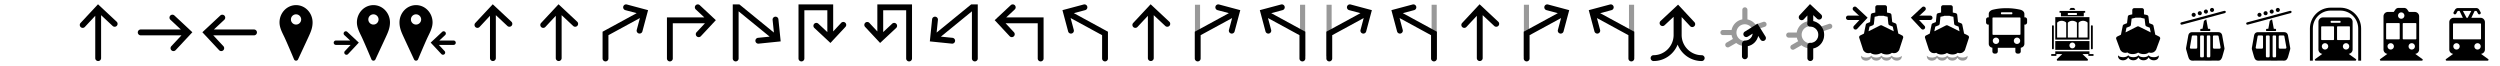<svg width="6840" height="180" viewBox="0 0 6840 180" xmlns="http://www.w3.org/2000/svg" xmlns:xlink="http://www.w3.org/1999/xlink"><svg width="180" height="180" viewBox="0 0 180 180"/><svg width="180" height="180" viewBox="0 0 180 180" x="180"><path d="M139.183 59.363L88.14 11.69 40.43 62.817a8 8 0 0 0 .39 11.307 7.97 7.97 0 0 0 5.457 2.15 7.98 7.98 0 0 0 5.85-2.54l28.487-30.526V159a8 8 0 0 0 16 0V41.498l31.647 29.56a8 8 0 0 0 10.923-11.695z"/></svg><svg width="180" height="180" viewBox="0 0 180 180" x="360"><path d="M117.18 42.357a8 8 0 0 0-11.306.39 8 8 0 0 0 .39 11.308l28.522 26.617H25a8 8 0 0 0 0 16h111.508l-27.7 29.662a8 8 0 0 0 .386 11.307 7.97 7.97 0 0 0 5.458 2.154 7.98 7.98 0 0 0 5.85-2.54l45.81-49.05-49.13-45.847z"/></svg><svg width="180" height="180" viewBox="0 0 180 180" x="540"><path d="M155 80.672H45.213l28.522-26.617A8 8 0 0 0 62.82 42.357L13.69 88.204l45.81 49.05a7.973 7.973 0 0 0 5.85 2.54 8 8 0 0 0 5.845-13.46L43.49 96.674H155a8 8 0 0 0 0-16z"/></svg><svg width="180" height="180" viewBox="0 0 180 180" x="720"><path d="M90 14c-24.942 0-45.233 21.248-45.233 47.366 0 12.876 5.857 24.85 11.025 35.416a356.83 356.83 0 0 1 2.674 5.545c8.044 17.25 25.822 59.57 26 59.995A6.002 6.002 0 0 0 90 166a6.003 6.003 0 0 0 5.436-3.462c.208-.445 20.873-44.718 28.013-60.235 6.322-13.72 11.784-25.568 11.784-40.937C135.234 35.248 114.94 14 90 14zm0 25.216c7.72 0 14 6.282 14 14.004 0 7.718-6.28 13.997-14 13.997s-14-6.28-14-13.997c0-7.722 6.28-14.004 14-14.004z"/></svg><svg width="180" height="180" viewBox="0 0 180 180" x="900"><path d="M121.735 14c-24.94 0-45.232 21.25-45.232 47.366 0 12.876 5.857 24.85 11.025 35.416.928 1.897 1.834 3.75 2.674 5.545 8.044 17.25 25.822 59.57 26 59.995A6.003 6.003 0 0 0 121.62 166h.118a6.003 6.003 0 0 0 5.437-3.462c.208-.445 20.873-44.718 28.012-60.235 6.324-13.72 11.785-25.568 11.785-40.937C166.97 35.25 146.677 14 121.735 14zm0 25.216c7.72 0 14 6.282 14 14.004 0 7.718-6.28 13.997-14 13.997s-14-6.28-14-13.997c0-7.722 6.28-14.004 14-14.004z"/><path fill="#010101" d="M50.255 87.21a6 6 0 1 0-8.192 8.77l15.927 14.88H19.032a6 6 0 0 0 0 12h40.342L43.61 139.72a6 6 0 1 0 8.765 8.195l29.307-31.34L50.255 87.21z"/></svg><svg width="180" height="180" viewBox="0 0 180 180" x="1080"><path d="M58.267 14c-24.943 0-45.235 21.25-45.235 47.366 0 15.365 5.46 27.215 11.784 40.933 7.14 15.52 27.807 59.793 28.015 60.238A6 6 0 0 0 58.268 166h.118a6 6 0 0 0 5.415-3.678c.18-.425 17.954-42.745 26-59.992.84-1.8 1.748-3.655 2.676-5.553C97.643 86.214 103.5 74.24 103.5 61.367 103.497 35.248 83.206 14 58.266 14zm0 25.216c7.72 0 14 6.282 14 14.003 0 7.717-6.28 13.996-14 13.996s-14-6.28-14-13.997c0-7.722 6.28-14.004 14-14.004z"/><path fill="#010101" d="M160.97 110.86h-38.96l15.928-14.88a6 6 0 1 0-8.192-8.77l-31.428 29.365 29.308 31.34a5.984 5.984 0 0 0 4.384 1.903 6 6 0 0 0 4.38-10.098l-15.764-16.858h40.343a6 6 0 0 0 0-12z"/></svg><svg width="180" height="180" viewBox="0 0 180 180" x="1260"><path d="M139.183 59.363L88.14 11.69 40.43 62.817a8 8 0 0 0 .39 11.307 7.97 7.97 0 0 0 5.457 2.15 7.98 7.98 0 0 0 5.85-2.54l28.487-30.526V159a8 8 0 0 0 16 0V41.498l31.647 29.56a8 8 0 0 0 10.923-11.695z"/></svg><svg width="180" height="180" viewBox="0 0 180 180" x="1440"><path d="M139.183 59.363L88.14 11.69 40.43 62.817a8 8 0 0 0 .39 11.307 7.97 7.97 0 0 0 5.457 2.15 7.98 7.98 0 0 0 5.85-2.54l28.487-30.526V159a8 8 0 0 0 16 0V41.498l31.647 29.56a8 8 0 0 0 10.923-11.695z"/></svg><svg width="180" height="180" viewBox="0 0 180 180" x="1620"><path d="M95.03 12.27a7.999 7.999 0 0 0-9.793 5.666 8 8 0 0 0 5.665 9.794l31.007 8.28-93.255 50.736V160a8 8 0 0 0 16 0V96.256l86.146-46.87-8.68 32.45a8 8 0 0 0 15.456 4.133l15.566-58.18L95.03 12.27z"/></svg><svg width="180" height="180" viewBox="0 0 180 180" x="1800"><path d="M114.59 14.15a8 8 0 1 0-10.917 11.698l23.344 21.79H24.762V160a8 8 0 0 0 16 0V63.637h87.992l-22.89 24.508a8 8 0 0 0 11.693 10.922l40.99-43.888-43.958-41.03z"/></svg><svg width="180" height="180" viewBox="0 0 180 180" x="1980"><path d="M149.762 52.81c-.45-4.395-4.39-7.592-8.772-7.143a8 8 0 0 0-7.144 8.773l3.547 34.667L42.86 12H24.826v148a8 8 0 0 0 16 0V30.986l84.918 69.265-31.793 3.24a8 8 0 1 0 1.62 15.918l60.378-6.152-6.186-60.445z"/></svg><svg width="180" height="180" viewBox="0 0 180 180" x="2160"><path d="M152.734 62.208a7.997 7.997 0 0 0-11.307.39L119.587 86V12H24.725v148a8 8 0 0 0 16 0V28h62.862v59.76L79 64.796a7.996 7.996 0 0 0-11.307.387 8 8 0 0 0 .386 11.307l43.955 41.052 41.09-44.026a8 8 0 0 0-.39-11.308z"/></svg><svg width="180" height="180" viewBox="0 0 180 180" x="2340"><path d="M60.413 12v74l-21.84-23.4a8 8 0 0 0-11.697 10.915l41.09 44.026 43.954-41.05a8 8 0 0 0 .386-11.307A8 8 0 0 0 101 64.796L76.412 87.76V28h62.862v132a8 8 0 0 0 16 0V12H60.413z"/></svg><svg width="180" height="180" viewBox="0 0 180 180" x="2520"><path d="M137.14 12L42.606 89.106l3.547-34.667a8 8 0 0 0-7.144-8.774c-4.398-.445-8.323 2.75-8.772 7.144l-6.187 60.446 60.378 6.152a8 8 0 0 0 1.62-15.917l-31.792-3.24 84.918-69.264V160a8 8 0 0 0 16 0V12H137.14z"/></svg><svg width="180" height="180" viewBox="0 0 180 180" x="2700"><path d="M52.982 47.637L76.327 25.85a8 8 0 0 0-10.917-11.7L21.453 55.178l40.99 43.888a7.977 7.977 0 0 0 5.848 2.54 8 8 0 0 0 5.845-13.46l-22.89-24.51h87.993V160a8 8 0 0 0 16 0V47.637H52.982z"/></svg><svg width="180" height="180" viewBox="0 0 180 180" x="2880"><path d="M58.09 36.01l31.01-8.28a8 8 0 0 0-4.13-15.46L26.857 27.79l15.567 58.18a7.988 7.988 0 0 0 9.796 5.66 8 8 0 0 0 5.66-9.796L49.2 49.388l86.145 46.868V160a8 8 0 0 0 16 0V86.746L58.09 36.01z"/></svg><svg width="180" height="180" viewBox="0 0 180 180" x="3060"><path d="M139.183 59.363L88.14 11.69 40.43 62.817a8 8 0 0 0 .39 11.307 7.97 7.97 0 0 0 5.457 2.15 7.98 7.98 0 0 0 5.85-2.54l28.487-30.526V159a8 8 0 0 0 16 0V41.498l31.647 29.56a8 8 0 0 0 10.923-11.695z"/></svg><svg width="180" height="180" viewBox="0 0 180 180" x="3240"><path d="M29.377 13h14v141h-14z" opacity=".4"/><path d="M95.308 12.27a7.997 7.997 0 0 0-9.794 5.666 8 8 0 0 0 5.665 9.793l31.007 8.28-93.25 50.736V160a8 8 0 0 0 16 0V96.255l86.143-46.87-8.68 32.448a8 8 0 0 0 5.66 9.795 7.975 7.975 0 0 0 2.072.274 8.005 8.005 0 0 0 7.724-5.935L153.42 27.79 95.308 12.27z"/></svg><svg width="180" height="180" viewBox="0 0 180 180" x="3420"><path d="M136.9 13h14v141h-14z" opacity=".4"/><path d="M58.09 36.01l31.01-8.28a8 8 0 0 0 5.664-9.794 7.997 7.997 0 0 0-9.794-5.665L26.858 27.79l15.565 58.18a8.003 8.003 0 0 0 7.723 5.934c.684 0 1.38-.088 2.072-.274a8 8 0 0 0 5.66-9.795L49.2 49.388l86.144 46.87V160a8 8 0 0 0 16 0V86.746L58.092 36.01z"/></svg><svg width="180" height="180" viewBox="0 0 180 180" x="3600"><path d="M29.377 13h14v141h-14z" opacity=".4"/><path d="M95.308 12.27a7.997 7.997 0 0 0-9.794 5.666 8 8 0 0 0 5.665 9.793l31.007 8.28-93.25 50.736V160a8 8 0 0 0 16 0V96.255l86.143-46.87-8.68 32.448a8 8 0 0 0 5.66 9.795 7.975 7.975 0 0 0 2.072.274 8.005 8.005 0 0 0 7.724-5.935L153.42 27.79 95.308 12.27z"/></svg><svg width="180" height="180" viewBox="0 0 180 180" x="3780"><path d="M136.9 13h14v141h-14z" opacity=".4"/><path d="M58.09 36.01l31.01-8.28a8 8 0 0 0 5.664-9.794 7.997 7.997 0 0 0-9.794-5.665L26.858 27.79l15.565 58.18a8.003 8.003 0 0 0 7.723 5.934c.684 0 1.38-.088 2.072-.274a8 8 0 0 0 5.66-9.795L49.2 49.388l86.144 46.87V160a8 8 0 0 0 16 0V86.746L58.092 36.01z"/></svg><svg width="180" height="180" viewBox="0 0 180 180" x="3960"><path d="M139.183 59.363L88.14 11.69 40.43 62.817a8 8 0 0 0 .39 11.307 7.97 7.97 0 0 0 5.457 2.15 7.98 7.98 0 0 0 5.85-2.54l28.487-30.526V159a8 8 0 0 0 16 0V41.498l31.647 29.56a8 8 0 0 0 10.923-11.695z"/></svg><svg width="180" height="180" viewBox="0 0 180 180" x="4140"><path d="M29.377 13h14v141h-14z" opacity=".4"/><path d="M95.308 12.27a7.997 7.997 0 0 0-9.794 5.666 8 8 0 0 0 5.665 9.793l31.007 8.28-93.25 50.736V160a8 8 0 0 0 16 0V96.255l86.143-46.87-8.68 32.448a8 8 0 0 0 5.66 9.795 7.975 7.975 0 0 0 2.072.274 8.005 8.005 0 0 0 7.724-5.935L153.42 27.79 95.308 12.27z"/></svg><svg width="180" height="180" viewBox="0 0 180 180" x="4320"><path d="M136.9 13h14v141h-14z" opacity=".4"/><path d="M58.09 36.01l31.01-8.28a8 8 0 0 0 5.664-9.794 7.997 7.997 0 0 0-9.794-5.665L26.858 27.79l15.565 58.18a8.003 8.003 0 0 0 7.723 5.934c.684 0 1.38-.088 2.072-.274a8 8 0 0 0 5.66-9.795L49.2 49.388l86.144 46.87V160a8 8 0 0 0 16 0V86.746L58.092 36.01z"/></svg><svg width="180" height="180" viewBox="0 0 180 180" x="4500"><path d="M155.863 151c-30.06 0-54.54-24.52-54.88-54.787.003-.114.017-.226.017-.34V46.656l23.163 24.82a7.978 7.978 0 0 0 5.85 2.543 8 8 0 0 0 5.847-13.458L91.188 12.69 43.4 57.33a8 8 0 1 0 10.92 11.69L79 45.97v49.903c0 .106.013.21.016.314C78.688 126.467 54.202 151 24.136 151a8 8 0 0 0 0 16C53.98 167 79.56 148.314 90 121.953 100.437 148.313 126.017 167 155.862 167a8 8 0 0 0 0-16z"/></svg><svg width="180" height="180" viewBox="0 0 180 180" x="4680"><path opacity=".4" d="M153 64.29a7.002 7.002 0 0 0-8.872-4.392l-21.11 7.135c-5.315-7.015-13.083-12.07-22.018-13.878V27.003a7 7 0 0 0-14 0v26.045c-14.745 2.73-26.432 14.277-29.353 28.955H34a7 7 0 0 0 0 14h23.58a36.476 36.476 0 0 0 3.727 10.55l-17.52 10.114a7 7 0 0 0 7 12.125l19.518-11.268c6.36 5.262 14.516 8.428 23.396 8.428 20.273 0 36.767-16.492 36.767-36.764 0-3.275-.437-6.45-1.244-9.474l19.388-6.553a7 7 0 0 0 4.39-8.87zm-59.3 47.66c-12.55 0-22.763-10.212-22.763-22.764S81.15 66.424 93.7 66.424c12.554 0 22.767 10.212 22.767 22.764s-10.213 22.764-22.766 22.764z"/><path d="M150.315 99.885L128.5 64.863l-34.934 21.78a8 8 0 0 0 8.464 13.577l13.258-8.266c-1.262 10.85-9.84 18.998-20.588 18.998a7.995 7.995 0 0 0-7 4.13 7.967 7.967 0 0 0-1.7 4.92v34a8 8 0 0 0 16 0v-27.77c14.143-2.816 25.137-13.71 28.438-27.998l6.298 10.11a7.99 7.99 0 0 0 6.798 3.77 7.997 7.997 0 0 0 6.78-12.23z"/></svg><svg width="180" height="180" viewBox="0 0 180 180" x="4860"><path d="M93 61.003a4 4 0 0 1-4-4v-28a4 4 0 0 1 8 0v28a4 4 0 0 1-4 4zm0 102a4 4 0 0 1-4-4v-27a4 4 0 0 1 8 0v27a4 4 0 0 1-4 4z" opacity=".4"/><path opacity=".4" d="M152.795 69.75a6.996 6.996 0 0 0-8.873-4.39l-21.546 7.284c-6.808-9.028-17.62-14.878-29.772-14.878-18.495 0-33.88 13.546-36.772 31.236H34a7 7 0 0 0 0 14h22.202a37.045 37.045 0 0 0 3.615 9.737l-17.912 10.34a7 7 0 0 0 7 12.125l19.918-11.5c6.458 5.366 14.748 8.598 23.78 8.598 20.55 0 37.27-16.718 37.27-37.268 0-3.36-.453-6.613-1.29-9.712l19.823-6.7a6.998 6.998 0 0 0 4.39-8.873zm-60.19 48.554c-6.943 0-13.182-3.06-17.448-7.898-.02-.023-.04-.048-.062-.072-3.58-4.093-5.758-9.443-5.758-15.297 0-12.83 10.438-23.27 23.268-23.27s23.27 10.438 23.27 23.27c0 12.83-10.44 23.267-23.27 23.267z"/><path d="M130.874 95.036c0-18.217-12.8-33.49-29.874-37.33V41.37l10.704 10.01a7.996 7.996 0 0 0 11.307-.378 7.998 7.998 0 0 0-.378-11.307L92.152 11.19 63.595 41.75a8 8 0 0 0 .384 11.306 7.97 7.97 0 0 0 5.46 2.155 7.98 7.98 0 0 0 5.846-2.537L85 42.276v18.727c0 .363.032.718.08 1.067a7.98 7.98 0 0 0-.477 2.696 8 8 0 0 0 8 8c12.28 0 22.27 9.99 22.27 22.27 0 12.007-8.64 21.508-19.91 22.22a7.996 7.996 0 0 0-1.963-.253 8 8 0 0 0-8 8v34a8 8 0 0 0 16 0v-26.427c17.238-3.43 29.874-18.69 29.874-37.54z"/></svg><svg width="180" height="180" viewBox="0 0 180 180" x="5040"><path fill-rule="evenodd" clip-rule="evenodd" d="M107.63 157.76c-2.81 5.415-7.57 8.033-13.646 8.12-6.367.1-11.348-2.518-14.336-8.19-1.46 3.504-4.277 5.65-7.785 7.067-4.225 1.672-8.533 1.643-12.732.03-4.91-1.88-6.923-5.677-7.274-10.4-.05-.652 0-1.33 0-2.173 2.8 3.773 6.973 4.596 11.24 5.067 3.285.37 6.594.132 9.77-.783 2.773-.815 5.348-1.904 6.836-4.597 1.475 2.65 3.984 3.812 6.717 4.545 5.052 1.37 10.14 1.323 15.165-.192 2.883-.876 4.385-1.97 6.05-4.273 2.01 3.29 5.44 4.355 9.04 4.992 4.596.815 9.168.594 13.592-.984 2.174-.775 4.08-1.883 5.238-4.038 2.676 4.02 7.033 4.895 11.49 5.332 4.48.422 8.934.012 12.965-2.104 1.27-.67 2.307-1.72 3.318-2.504.74 5.454-2.273 10.433-7.307 12.18-5.503 1.895-10.747 1.41-15.634-1.678-2.217-1.425-3.105-2.47-4.746-5.398-2.848 5.445-7.73 8.09-13.95 8.112-6.238.012-11.148-2.598-14.01-8.13z" opacity=".4"/><path d="M36.776 80.89a6 6 0 0 1-4.38-10.098L52.81 48.96 30.897 28.483a6 6 0 1 1 8.193-8.767l30.687 28.672-28.618 30.6a5.98 5.98 0 0 1-4.384 1.903z"/><path d="M56.807 54.674H16.61a6 6 0 0 1 0-12h40.196a6 6 0 0 1 0 12z"/><path fill-rule="evenodd" clip-rule="evenodd" d="M164.143 96.956l-10.366-5.14-4.88-24.052a5.507 5.507 0 0 0-3.345-4.012l-8.422-3.375-2.11-19.59a5.5 5.5 0 0 0-4.3-4.785l-7.92-1.72V19.77a5.5 5.5 0 0 0-5.5-5.5H96.31a5.5 5.5 0 0 0-5.5 5.5v14.51L82.89 36a5.503 5.503 0 0 0-4.3 4.785l-2.112 19.59-8.42 3.375a5.5 5.5 0 0 0-3.345 4.012l-4.888 24.093L49.65 96.97a5.5 5.5 0 0 0-2.758 6.62L57.6 136.4a5.5 5.5 0 0 0 .836 1.605c2.725 3.613 5.974 7.164 13.015 7.456.166.007.34.01.524.01 1.098 0 3.197-.147 5.558-1.075 3.426 2.967 8.404 4.633 14.256 4.633 4.634 0 10.594-1.183 15.123-4.245 4.53 3.062 10.49 4.245 15.123 4.245 5.852 0 10.83-1.667 14.256-4.634a15.47 15.47 0 0 0 5.556 1.077c.185 0 .36-.003.532-.01 7.036-.29 10.284-3.843 13.007-7.457a5.503 5.503 0 0 0 .836-1.604l10.708-32.81a5.5 5.5 0 0 0-2.785-6.634zm-55.16-27.347a5.494 5.494 0 0 0-4.914.013L72.322 85.576l2.58-12.717 8.734-3.5a5.502 5.502 0 0 0 3.423-4.517L89.1 45.91l8.378-1.82a5.475 5.475 0 0 0 1.857-.793h14.938a5.492 5.492 0 0 0 1.857.793l8.376 1.82 2.04 18.932a5.505 5.505 0 0 0 3.423 4.517l8.735 3.5 2.59 12.77-32.313-16.02z"/></svg><svg width="180" height="180" viewBox="0 0 180 180" x="5220"><path fill-rule="evenodd" clip-rule="evenodd" d="M107.63 157.76c-2.81 5.415-7.57 8.033-13.646 8.12-6.367.1-11.348-2.518-14.336-8.19-1.46 3.504-4.277 5.65-7.785 7.067-4.225 1.672-8.533 1.643-12.732.03-4.91-1.88-6.923-5.677-7.274-10.4-.05-.652 0-1.33 0-2.173 2.8 3.773 6.973 4.596 11.24 5.067 3.285.37 6.594.132 9.77-.783 2.773-.815 5.348-1.904 6.836-4.597 1.475 2.65 3.984 3.812 6.717 4.545 5.052 1.37 10.14 1.323 15.165-.192 2.883-.876 4.385-1.97 6.05-4.273 2.01 3.29 5.44 4.355 9.04 4.992 4.596.815 9.168.594 13.592-.984 2.174-.775 4.08-1.883 5.238-4.038 2.676 4.02 7.033 4.895 11.49 5.332 4.48.422 8.934.012 12.965-2.104 1.27-.67 2.307-1.72 3.318-2.504.74 5.454-2.273 10.433-7.307 12.18-5.503 1.895-10.747 1.41-15.634-1.678-2.217-1.425-3.105-2.47-4.746-5.398-2.848 5.445-7.73 8.09-13.95 8.112-6.238.012-11.148-2.598-14.01-8.13z" opacity=".4"/><path d="M41.13 80.89a5.986 5.986 0 0 1-4.383-1.9L8.13 48.388l30.686-28.672a6 6 0 1 1 8.193 8.767L25.094 48.96 45.51 70.792a6 6 0 0 1-4.38 10.1z"/><path d="M61.295 54.674H21.1a6 6 0 0 1 0-12h40.195a6 6 0 0 1 0 12z"/><path fill-rule="evenodd" clip-rule="evenodd" d="M164.143 96.956l-10.366-5.14-4.88-24.052a5.507 5.507 0 0 0-3.345-4.012l-8.422-3.375-2.11-19.59a5.5 5.5 0 0 0-4.3-4.785l-7.92-1.72V19.77a5.5 5.5 0 0 0-5.5-5.5H96.31a5.5 5.5 0 0 0-5.5 5.5v14.51L82.89 36a5.503 5.503 0 0 0-4.3 4.785l-2.112 19.59-8.42 3.375a5.5 5.5 0 0 0-3.345 4.012l-4.888 24.093L49.65 96.97a5.5 5.5 0 0 0-2.758 6.62L57.6 136.4a5.5 5.5 0 0 0 .836 1.605c2.725 3.613 5.974 7.164 13.015 7.456.166.007.34.01.524.01 1.098 0 3.197-.147 5.558-1.075 3.426 2.967 8.404 4.633 14.256 4.633 4.634 0 10.594-1.183 15.123-4.245 4.53 3.062 10.49 4.245 15.123 4.245 5.852 0 10.83-1.667 14.256-4.634a15.47 15.47 0 0 0 5.556 1.077c.185 0 .36-.003.532-.01 7.036-.29 10.284-3.843 13.007-7.457a5.503 5.503 0 0 0 .836-1.604l10.708-32.81a5.5 5.5 0 0 0-2.785-6.634zm-55.16-27.347a5.494 5.494 0 0 0-4.914.013L72.323 85.576l2.58-12.717 8.733-3.5a5.502 5.502 0 0 0 3.423-4.517L89.1 45.91l8.378-1.82a5.475 5.475 0 0 0 1.857-.793h14.938a5.492 5.492 0 0 0 1.857.793l8.376 1.82 2.04 18.932a5.505 5.505 0 0 0 3.423 4.517l8.735 3.5 2.59 12.77-32.313-16.02z"/></svg><svg width="180" height="180" viewBox="0 0 180 180" x="5400"><path d="M140.142 47.383h-1.397v-9c0-6.6-5.547-10.615-12-12-9.316-2-21.384-4-36.942-4-16.212 0-26.624 1.75-36.545 4-6.436 1.46-12 5.4-12 12v9H39.86c-3.3 0-6 2.7-6 6v8c0 3.3 2.7 6 6 6h1.398v52.344c0 5.882 4.293 10.008 9.898 10.837v10.132c0 3.3 2.7 6 6 6h2.796c3.3 0 6-2.7 6-6v-9.97h48.056v9.97c0 3.3 2.7 6 6 6h2.796c3.3 0 6-2.7 6-6V130.57c5.626-.815 9.94-4.946 9.94-10.843V67.383h1.398c3.3 0 6-2.7 6-6v-8c0-3.3-2.7-6-6-6zM74.61 35.557a2 2 0 0 1 2-2h27.194a2 2 0 0 1 2 2V37.1a2 2 0 0 1-2 2H76.61a2 2 0 0 1-2-2v-1.543zm-13.846 84.68c-4.88-.115-8.53-4.016-8.463-8.986.077-4.667 4.034-8.426 8.823-8.353 4.793.076 8.678 4.023 8.596 8.76-.097 4.85-4.09 8.673-8.956 8.58zm-7.33-24.925a2 2 0 0 1-2-2v-43.54a2 2 0 0 1 2-2h72.646a2 2 0 0 1 2 2v43.54a2 2 0 0 1-2 2H53.434zm56.447 16.372c-.015-5.02 3.78-8.817 8.757-8.79 4.764 0 8.562 3.842 8.578 8.59.006 4.962-3.773 8.73-8.723 8.74-4.775.01-8.6-3.783-8.61-8.54z"/></svg><svg width="180" height="180" viewBox="0 0 180 180" x="5580"><path d="M98.15 27.188l-1.89-3.466c-.617-1.133-2.006-2.06-3.086-2.06h-6.35c-1.08 0-2.47.927-3.086 2.06l-1.89 3.466h16.3zm26.895 2.745h-70.09v4.977h3.81v9.75h62.47v-9.75h3.81v-4.977zm-22.447 9.19a2 2 0 0 1-2 2H79.402a2 2 0 0 1-2-2V37.58a2 2 0 0 1 2-2h21.195a2 2 0 0 1 2 2v1.543zm40.755 95.797a2.5 2.5 0 0 1-2.487-2.5V71.66a2.5 2.5 0 0 1 2.488-2.5 2.5 2.5 0 0 1 2.487 2.5v60.76a2.5 2.5 0 0 1-2.487 2.5zm-106.585 0a2.5 2.5 0 0 1-2.487-2.5V71.66a2.5 2.5 0 0 1 2.488-2.5 2.5 2.5 0 0 1 2.488 2.5v60.76a2.5 2.5 0 0 1-2.488 2.5zm99.976 12.94v-7.393H43.256v7.392h-11.05v4.976h14.05v-4.977H62.36c-3.543 3.598-7.224 7-10.832 10.487-1.02.986-2.073 1.937-3.057 2.972-.606.642-1.334 1.6-1.058 2.728.13.543.436.988.747 1.37.555.68.96.578 1.692.578h80.295c.733 0 1.138.102 1.694-.578.313-.382.616-.827.747-1.37.276-1.13-.45-2.086-1.06-2.73-.982-1.034-2.035-1.984-3.056-2.97-3.607-3.49-7.288-6.89-10.83-10.49h16.103v4.978h14.05v-4.977h-11.05zm0-100.914H43.256v61.488h93.488V46.946zM73.14 102.613H48.27V63.07c0-1.103 1.24-2.304 2.24-3 4.504-3.127 10.364-3.992 15.588-2.323 1.557.497 3.168 1.187 4.57 2.028 1.373.824 2.473 1.88 2.473 3.296v39.543zm29.296 0H77.564V63.07c0-1.103 1.24-2.304 2.24-3 4.504-3.127 10.364-3.992 15.588-2.323 1.557.497 3.168 1.187 4.57 2.028 1.373.824 2.473 1.88 2.473 3.296v39.543zm29.294 0h-24.87V63.07c0-1.103 1.238-2.304 2.24-3 4.503-3.127 10.363-3.992 15.587-2.323 1.557.497 3.168 1.187 4.57 2.028 1.373.824 2.473 1.88 2.473 3.296v39.543zm5.014 9.822H43.256v24.033h93.488v-24.033zm-46.97 19.88c-4.467-.105-7.805-3.674-7.744-8.224.07-4.27 3.69-7.71 8.072-7.643 4.388.067 7.943 3.68 7.867 8.016-.086 4.44-3.743 7.937-8.195 7.853z"/></svg><svg width="180" height="180" viewBox="0 0 180 180" x="5760"><path fill-rule="evenodd" clip-rule="evenodd" d="M90.72 156.76c-2.81 5.415-7.57 8.033-13.646 8.12-6.367.1-11.348-2.518-14.336-8.19-1.46 3.504-4.277 5.65-7.785 7.067-4.225 1.672-8.533 1.643-12.732.03-4.91-1.88-6.923-5.677-7.274-10.4-.05-.652 0-1.33 0-2.173 2.8 3.773 6.973 4.596 11.24 5.067 3.285.37 6.594.132 9.77-.783 2.773-.815 5.348-1.904 6.836-4.597 1.475 2.65 3.984 3.812 6.717 4.545 5.052 1.37 10.14 1.323 15.165-.192 2.883-.876 4.385-1.97 6.05-4.273 2.01 3.29 5.44 4.355 9.04 4.992 4.596.815 9.168.594 13.592-.984 2.174-.775 4.08-1.883 5.238-4.038 2.676 4.02 7.033 4.895 11.49 5.332 4.48.422 8.934.012 12.965-2.104 1.27-.67 2.307-1.72 3.318-2.504.74 5.454-2.273 10.433-7.307 12.18-5.503 1.895-10.747 1.41-15.634-1.678-2.217-1.425-3.105-2.47-4.746-5.398-2.848 5.445-7.73 8.09-13.95 8.112-6.238.012-11.148-2.598-14.01-8.13zm56.512-56.804l-10.366-5.14-4.88-24.052a5.507 5.507 0 0 0-3.345-4.012l-8.42-3.375-2.11-17.59a5.5 5.5 0 0 0-4.302-4.785l-7.92-1.72V27.77a5.5 5.5 0 0 0-5.5-5.5H79.4a5.5 5.5 0 0 0-5.5 5.5v11.51L65.98 41a5.503 5.503 0 0 0-4.3 4.785l-2.113 17.59-8.42 3.375a5.5 5.5 0 0 0-3.345 4.012l-4.888 24.093L32.74 99.97a5.5 5.5 0 0 0-2.758 6.62L40.69 135.4a5.5 5.5 0 0 0 .836 1.605c2.725 3.613 5.974 7.164 13.015 7.456.166.007.34.01.524.01 1.098 0 3.197-.147 5.558-1.075 3.426 2.967 8.404 4.633 14.256 4.633 4.634 0 10.594-1.183 15.123-4.245 4.53 3.062 10.49 4.245 15.123 4.245 5.852 0 10.83-1.667 14.256-4.634a15.47 15.47 0 0 0 5.556 1.077c.185 0 .36-.003.532-.01 7.036-.29 10.284-3.843 13.007-7.457a5.503 5.503 0 0 0 .836-1.604l10.708-28.81a5.5 5.5 0 0 0-2.786-6.634zM92.072 72.61a5.494 5.494 0 0 0-4.913.013L55.413 88.576l2.58-12.717 8.733-3.5a5.502 5.502 0 0 0 3.423-4.517l2.04-16.934 8.378-1.82a5.475 5.475 0 0 0 1.857-.793h14.938a5.492 5.492 0 0 0 1.857.793l8.376 1.82 2.04 16.932a5.505 5.505 0 0 0 3.423 4.517l8.735 3.5 2.59 12.77-32.313-16.02z"/></svg><svg width="180" height="180" viewBox="0 0 180 180" x="5940"><path d="M148.61 30.292c-.952-.57-2.376-.8-3.41-.526-8.724 2.298-14.11 3.773-19.816 5.335a2518.11 2518.11 0 0 1-15.84 4.298c-25.034 6.7-50.066 13.398-75.098 20.1l-1.374.364c-1.66.44-3.378.894-5.057 1.404-1.658.504-2.542 1.854-2.305 3.52.238 1.68 1.454 2.677 3.337 2.74l.117.004.436-.083c.33-.06.728-.132 1.116-.236 10.823-2.887 21.646-5.778 32.466-8.676 14.212-3.806 25.77-6.938 37.326-10.07s23.112-6.266 37.322-10.07c.934-.25 1.87-.492 2.805-.733 2.156-.556 4.386-1.13 6.56-1.805 1-.312 2.033-1.296 2.46-2.34.4-.978-.157-2.695-1.044-3.223z"/><path fill-rule="evenodd" clip-rule="evenodd" d="M96.38 53.017c.467 2.48 1.1 5.866 1.53 8.188 1.01 5.5 2.03 10.997 2.998 16.505.157.894.51 1.248 1.415 1.19.93-.065 1.87-.048 2.804-.013 1.49.058 2.132.73 2.195 2.232.155 3.67.155 3.658-3.533 3.653-7.44-.008-14.876-.022-22.312.02-1.13.006-1.688-.237-1.512-1.48.094-.668.01-1.358.02-2.04.03-1.665.626-2.296 2.308-2.38.89-.043 1.787-.066 2.676-.007.86.06 1.207-.32 1.35-1.124 1.1-6.128 2.338-12.236 3.274-18.392.51-3.34 4.025-4.63 6.785-6.353zM84.147 36.342c-.047 3.142-2.37 5.372-5.563 5.342-3.005-.026-5.583-2.623-5.503-5.538.092-3.23 2.62-5.555 5.987-5.497 2.896.047 5.128 2.55 5.08 5.692zm33.533-9.018c.01 2.896-2.526 5.436-5.424 5.427-3.18-.008-5.648-2.404-5.663-5.498-.017-3.057 2.528-5.6 5.587-5.586 3.108.016 5.488 2.462 5.5 5.658zM61.764 46.103c-3.023-.078-5.52-2.646-5.43-5.587.085-2.924 2.77-5.533 5.655-5.5 2.99.033 5.61 2.75 5.518 5.72-.1 3.187-2.52 5.45-5.744 5.367zM100.9 31.802c.024 2.922-2.484 5.48-5.374 5.48-2.984 0-5.654-2.534-5.69-5.405-.04-3.125 2.462-5.707 5.614-5.796 2.953-.082 5.427 2.515 5.45 5.722zm45.17 99.638c-1.99-11.46-4.005-22.912-6.123-34.348-1.12-6.054-4.935-9.09-11.03-9.09-23.456.004-46.914.004-70.37.016-6.498.002-10.3 3.195-11.446 9.6-1.94 10.847-3.84 21.7-5.82 32.54-.377 2.067-.278 4.023.32 6.026 1.15 3.86 2.162 7.764 3.303 11.626 1.082 3.666 2.03 7.394 3.443 10.93 1.912 4.792 5.392 7.312 10.896 7.215 11.493-.205 22.993-.062 34.492-.062v.016c3.985 0 7.97 0 11.955-.002 7.82-.005 15.637-.044 23.455-.004 3.46.018 6.182-1.354 8.026-4.208 1.096-1.695 2.12-3.535 2.7-5.453 2.13-7.078 4.095-14.208 6.038-21.343a8.25 8.25 0 0 0 .16-3.46zm-74.393-2.464c-.003 2.948-1.038 4.136-3.602 4.14a4486.2 4486.2 0 0 1-13.227-.004c-2.542-.004-3.552-1.348-3.073-4.175 1.605-9.54 3.23-19.076 4.867-28.61.438-2.556 1.198-3.242 3.463-3.25 2.798-.01 5.597-.01 8.395 0 2.282.01 3.174 1.01 3.177 3.57.008 4.722.004 9.443.004 14.165 0 4.72.006 9.44-.003 14.164zm18.155 23.977c0 2.65-.96 3.928-2.968 3.968-1.48.03-2.962.025-4.44.003-1.998-.03-2.906-1.212-2.91-3.84-.012-8.77-.004-17.54-.004-26.312-.002-8.722-.006-17.444 0-26.166.002-2.554.725-3.508 2.662-3.526 1.702-.017 3.405-.024 5.107.003 1.775.03 2.552 1.064 2.552 3.395.005 17.49.006 34.984 0 52.478zm17.536-.232c0 2.982-.854 4.176-2.98 4.205-1.185.016-2.372-.013-3.558 0-2.082.02-2.92-1.13-2.92-4.07-.006-8.722-.004-17.442-.004-26.16 0-8.722-.002-17.443.003-26.164 0-2.452.674-3.43 2.383-3.45 1.56-.02 3.12-.026 4.68 0 1.686.03 2.395 1.063 2.396 3.465a181489 181489 0 0 1-.002 52.176zm25.08-19.618c-4.905.042-9.81.032-14.717.005-2.05-.013-3.124-1.307-3.138-3.764-.024-4.864-.007-9.73-.007-14.597 0-4.72-.007-9.442.003-14.162.004-2.58.848-3.498 3.214-3.507 3.03-.014 6.065-.015 9.098.002 1.97.01 2.902.74 3.29 2.834 1.453 7.827 2.845 15.665 4.263 23.498.342 1.888.705 3.77 1.04 5.66.445 2.543-.623 4.01-3.044 4.03z"/></svg><svg width="180" height="180" viewBox="0 0 180 180" x="6120"><path d="M148.61 30.292c-.952-.57-2.376-.8-3.41-.526-8.724 2.298-14.11 3.773-19.816 5.335a2518.11 2518.11 0 0 1-15.84 4.298c-25.034 6.7-50.066 13.398-75.098 20.1l-1.374.364c-1.66.44-3.378.894-5.057 1.404-1.658.504-2.542 1.854-2.305 3.52.238 1.68 1.454 2.677 3.337 2.74l.117.004.436-.083c.33-.06.728-.132 1.116-.236 10.823-2.887 21.646-5.778 32.466-8.676 14.212-3.806 25.77-6.938 37.326-10.07s23.112-6.266 37.322-10.07c.934-.25 1.87-.492 2.805-.733 2.156-.556 4.386-1.13 6.56-1.805 1-.312 2.033-1.296 2.46-2.34.4-.978-.157-2.695-1.044-3.223z"/><path fill-rule="evenodd" clip-rule="evenodd" d="M96.38 53.017c.467 2.48 1.1 5.866 1.53 8.188 1.01 5.5 2.03 10.997 2.998 16.505.157.894.51 1.248 1.415 1.19.93-.065 1.87-.048 2.804-.013 1.49.058 2.132.73 2.195 2.232.155 3.67.155 3.658-3.533 3.653-7.44-.008-14.876-.022-22.312.02-1.13.006-1.688-.237-1.512-1.48.094-.668.01-1.358.02-2.04.03-1.665.626-2.296 2.308-2.38.89-.043 1.787-.066 2.676-.007.86.06 1.207-.32 1.35-1.124 1.1-6.128 2.338-12.236 3.274-18.392.51-3.34 4.025-4.63 6.785-6.353zM84.147 36.342c-.047 3.142-2.37 5.372-5.563 5.342-3.005-.026-5.583-2.623-5.503-5.538.092-3.23 2.62-5.555 5.987-5.497 2.896.047 5.128 2.55 5.08 5.692zm33.533-9.018c.01 2.896-2.526 5.436-5.424 5.427-3.18-.008-5.648-2.404-5.663-5.498-.017-3.057 2.528-5.6 5.587-5.586 3.108.016 5.488 2.462 5.5 5.658zM61.764 46.103c-3.023-.078-5.52-2.646-5.43-5.587.085-2.924 2.77-5.533 5.655-5.5 2.99.033 5.61 2.75 5.518 5.72-.1 3.187-2.52 5.45-5.744 5.367zM100.9 31.802c.024 2.922-2.484 5.48-5.374 5.48-2.984 0-5.654-2.534-5.69-5.405-.04-3.125 2.462-5.707 5.614-5.796 2.953-.082 5.427 2.515 5.45 5.722zm45.17 99.638c-1.99-11.46-4.005-22.912-6.123-34.348-1.12-6.054-4.935-9.09-11.03-9.09-23.456.004-46.914.004-70.37.016-6.498.002-10.3 3.195-11.446 9.6-1.94 10.847-3.84 21.7-5.82 32.54-.377 2.067-.278 4.023.32 6.026 1.15 3.86 2.162 7.764 3.303 11.626 1.082 3.666 2.03 7.394 3.443 10.93 1.912 4.792 5.392 7.312 10.896 7.215 11.493-.205 22.993-.062 34.492-.062v.016c3.985 0 7.97 0 11.955-.002 7.82-.005 15.637-.044 23.455-.004 3.46.018 6.182-1.354 8.026-4.208 1.096-1.695 2.12-3.535 2.7-5.453 2.13-7.078 4.095-14.208 6.038-21.343a8.25 8.25 0 0 0 .16-3.46zm-74.393-2.464c-.003 2.948-1.038 4.136-3.602 4.14a4486.2 4486.2 0 0 1-13.227-.004c-2.542-.004-3.552-1.348-3.073-4.175 1.605-9.54 3.23-19.076 4.867-28.61.438-2.556 1.198-3.242 3.463-3.25 2.798-.01 5.597-.01 8.395 0 2.282.01 3.174 1.01 3.177 3.57.008 4.722.004 9.443.004 14.165 0 4.72.006 9.44-.003 14.164zm18.155 23.977c0 2.65-.96 3.928-2.968 3.968-1.48.03-2.962.025-4.44.003-1.998-.03-2.906-1.212-2.91-3.84-.012-8.77-.004-17.54-.004-26.312-.002-8.722-.006-17.444 0-26.166.002-2.554.725-3.508 2.662-3.526 1.702-.017 3.405-.024 5.107.003 1.775.03 2.552 1.064 2.552 3.395.005 17.49.006 34.984 0 52.478zm17.536-.232c0 2.982-.854 4.176-2.98 4.205-1.185.016-2.372-.013-3.558 0-2.082.02-2.92-1.13-2.92-4.07-.006-8.722-.004-17.442-.004-26.16 0-8.722-.002-17.443.003-26.164 0-2.452.674-3.43 2.383-3.45 1.56-.02 3.12-.026 4.68 0 1.686.03 2.395 1.063 2.396 3.465a181489 181489 0 0 1-.002 52.176zm25.08-19.618c-4.905.042-9.81.032-14.717.005-2.05-.013-3.124-1.307-3.138-3.764-.024-4.864-.007-9.73-.007-14.597 0-4.72-.007-9.442.003-14.162.004-2.58.848-3.498 3.214-3.507 3.03-.014 6.065-.015 9.098.002 1.97.01 2.902.74 3.29 2.834 1.453 7.827 2.845 15.665 4.263 23.498.342 1.888.705 3.77 1.04 5.66.445 2.543-.623 4.01-3.044 4.03z"/></svg><svg width="180" height="180" viewBox="0 0 180 180" x="6300"><path d="M145.163 161.32c-1.307-1.036-2.705-1.986-4.062-2.973-5.016-3.65-10.143-7.2-15.05-10.99 5.99-.655 10.693-5.766 10.693-11.924v-75.75c0-6.6-5.4-12-12-12H55.257c-6.6 0-12 5.4-12 12v75.75c0 6.158 4.703 11.27 10.694 11.925-4.907 3.788-10.034 7.338-15.05 10.99-1.357.985-2.756 1.936-4.063 2.97-.806.644-1.772 1.6-1.405 2.73.173.543.578.988.99 1.37.74.68 1.277.578 2.25.578h106.654c.974 0 1.51.102 2.25-.578.413-.382.818-.827.99-1.37.37-1.13-.597-2.086-1.403-2.73zm-84.136-25.78c-4.88-.117-8.53-4.018-8.464-8.988.077-4.668 4.033-8.427 8.822-8.354 4.794.076 8.68 4.023 8.597 8.76-.095 4.85-4.09 8.673-8.955 8.58zm24.875-27.927a2 2 0 0 1-2 2H52.696a2 2 0 0 1-2-2V74.07a2 2 0 0 1 2-2h31.206a2 2 0 0 1 2 2v33.543zm8.246 0V74.07a2 2 0 0 1 2-2h31.195a2 2 0 0 1 2 2v33.543a2 2 0 0 1-2 2H96.148a2 2 0 0 1-2-2zM76.608 60.4v-1.543a2 2 0 0 1 2-2h23.196a2 2 0 0 1 2 2V60.4a2 2 0 0 1-2 2H78.61a2 2 0 0 1-2-2zm42.147 75.125c-4.775.01-8.6-3.783-8.61-8.54-.016-5.022 3.78-8.818 8.756-8.792 4.765 0 8.563 3.843 8.58 8.59.003 4.963-3.775 8.73-8.725 8.742z"/><path d="M160.062 165.996h-8v-88.01c0-27.02-21.98-49-49-49H76.938c-27.02 0-49 21.98-49 49v88.01h-8v-88.01c0-31.43 25.57-57 57-57h26.125c31.43 0 57 25.57 57 57v88.01z"/></svg><svg width="180" height="180" viewBox="0 0 180 180" x="6480"><path d="M147.162 161.32c-1.307-1.036-2.705-1.986-4.06-2.973-5.02-3.65-10.146-7.2-15.052-10.99 5.99-.655 10.693-5.766 10.693-11.924v-90.75c0-6.6-5.4-12-12-12h-15.98l-4.812-6.9c-1.573-2.254-5.11-4.1-7.86-4.1H81.908c-2.75 0-6.287 1.846-7.86 4.1l-4.813 6.9h-15.98c-6.6 0-12 5.4-12 12v90.75c0 6.158 4.704 11.27 10.696 11.925-4.907 3.788-10.034 7.338-15.052 10.99-1.355.985-2.754 1.936-4.06 2.97-.808.644-1.774 1.6-1.407 2.73.175.543.58.988.993 1.37.738.68 1.275.578 2.25.578h110.652c.975 0 1.512.102 2.25-.578.414-.382.818-.827.992-1.37.37-1.13-.598-2.086-1.405-2.73zm-86.398-25.78c-4.88-.117-8.53-4.018-8.463-8.988.077-4.668 4.034-8.427 8.823-8.354 4.793.076 8.678 4.023 8.596 8.76-.097 4.85-4.09 8.673-8.956 8.58zm24.875-29.927a2 2 0 0 1-2 2H50.433a2 2 0 0 1-2-2V65.07a2 2 0 0 1 2-2H83.64a2 2 0 0 1 2 2v40.543zm-4.57-62.988c.035-4.764 3.982-8.7 8.715-8.714 4.814-.005 8.68 3.94 8.67 8.847-.01 4.716-3.865 8.557-8.604 8.55-4.88 0-8.827-3.9-8.78-8.682zm12.815 62.988V65.07a2 2 0 0 1 2-2h33.195a2 2 0 0 1 2 2v40.543a2 2 0 0 1-2 2H95.885a2 2 0 0 1-2-2zm24.607 29.912c-4.775.01-8.6-3.783-8.61-8.54-.017-5.022 3.778-8.818 8.755-8.792 4.764 0 8.562 3.843 8.578 8.59.006 4.963-3.774 8.73-8.723 8.742z"/></svg><svg width="180" height="180" viewBox="0 0 180 180" x="6660"><path d="M147.162 161.32c-1.307-1.036-2.705-1.986-4.06-2.973-5.02-3.65-10.146-7.2-15.052-10.99 5.99-.655 10.693-5.766 10.693-11.924v-74.75c0-6.6-5.4-12-12-12h-25.155l8.622-17.934c.137-.237.195-.496.195-.75h4.7c.282.025.866.367 1.013.577l3.77 6.693a3.998 3.998 0 0 0 5.45 1.522 4 4 0 0 0 1.52-5.448l-3.77-6.693c-1.518-2.694-4.863-4.65-7.957-4.65H64.866c-3.092 0-6.44 1.956-7.957 4.65l-3.77 6.694a4 4 0 0 0 6.97 3.926l3.756-6.672c.162-.23.746-.573 1-.6h4.73c0 .256.058.514.194.75l8.622 17.934H53.256c-6.6 0-12 5.4-12 12v74.75c0 6.158 4.703 11.27 10.695 11.925-4.907 3.788-10.034 7.338-15.052 10.99-1.355.985-2.754 1.936-4.06 2.97-.808.644-1.774 1.6-1.407 2.73.175.543.58.988.993 1.37.738.68 1.275.578 2.25.578h110.652c.975 0 1.512.102 2.25-.578.414-.382.818-.827.992-1.37.37-1.128-.598-2.085-1.405-2.728zm-58.8-112.636C88.36 48.43 78.545 30 78.545 30h22.908s-9.817 18.43-9.817 18.684H88.36zM60.763 135.54c-4.88-.117-8.53-4.018-8.463-8.988.077-4.668 4.034-8.427 8.823-8.354 4.793.076 8.678 4.023 8.596 8.76-.097 4.85-4.09 8.673-8.956 8.58zm57.728-.015c-4.775.01-8.6-3.783-8.61-8.54-.017-5.022 3.778-8.818 8.755-8.792 4.764 0 8.562 3.843 8.578 8.59.006 4.963-3.774 8.73-8.723 8.742zm7.588-27.912H53.434a2 2 0 0 1-2-2V66.07a2 2 0 0 1 2-2h72.646a2 2 0 0 1 2 2v39.543a2 2 0 0 1-2 2z"/></svg></svg>